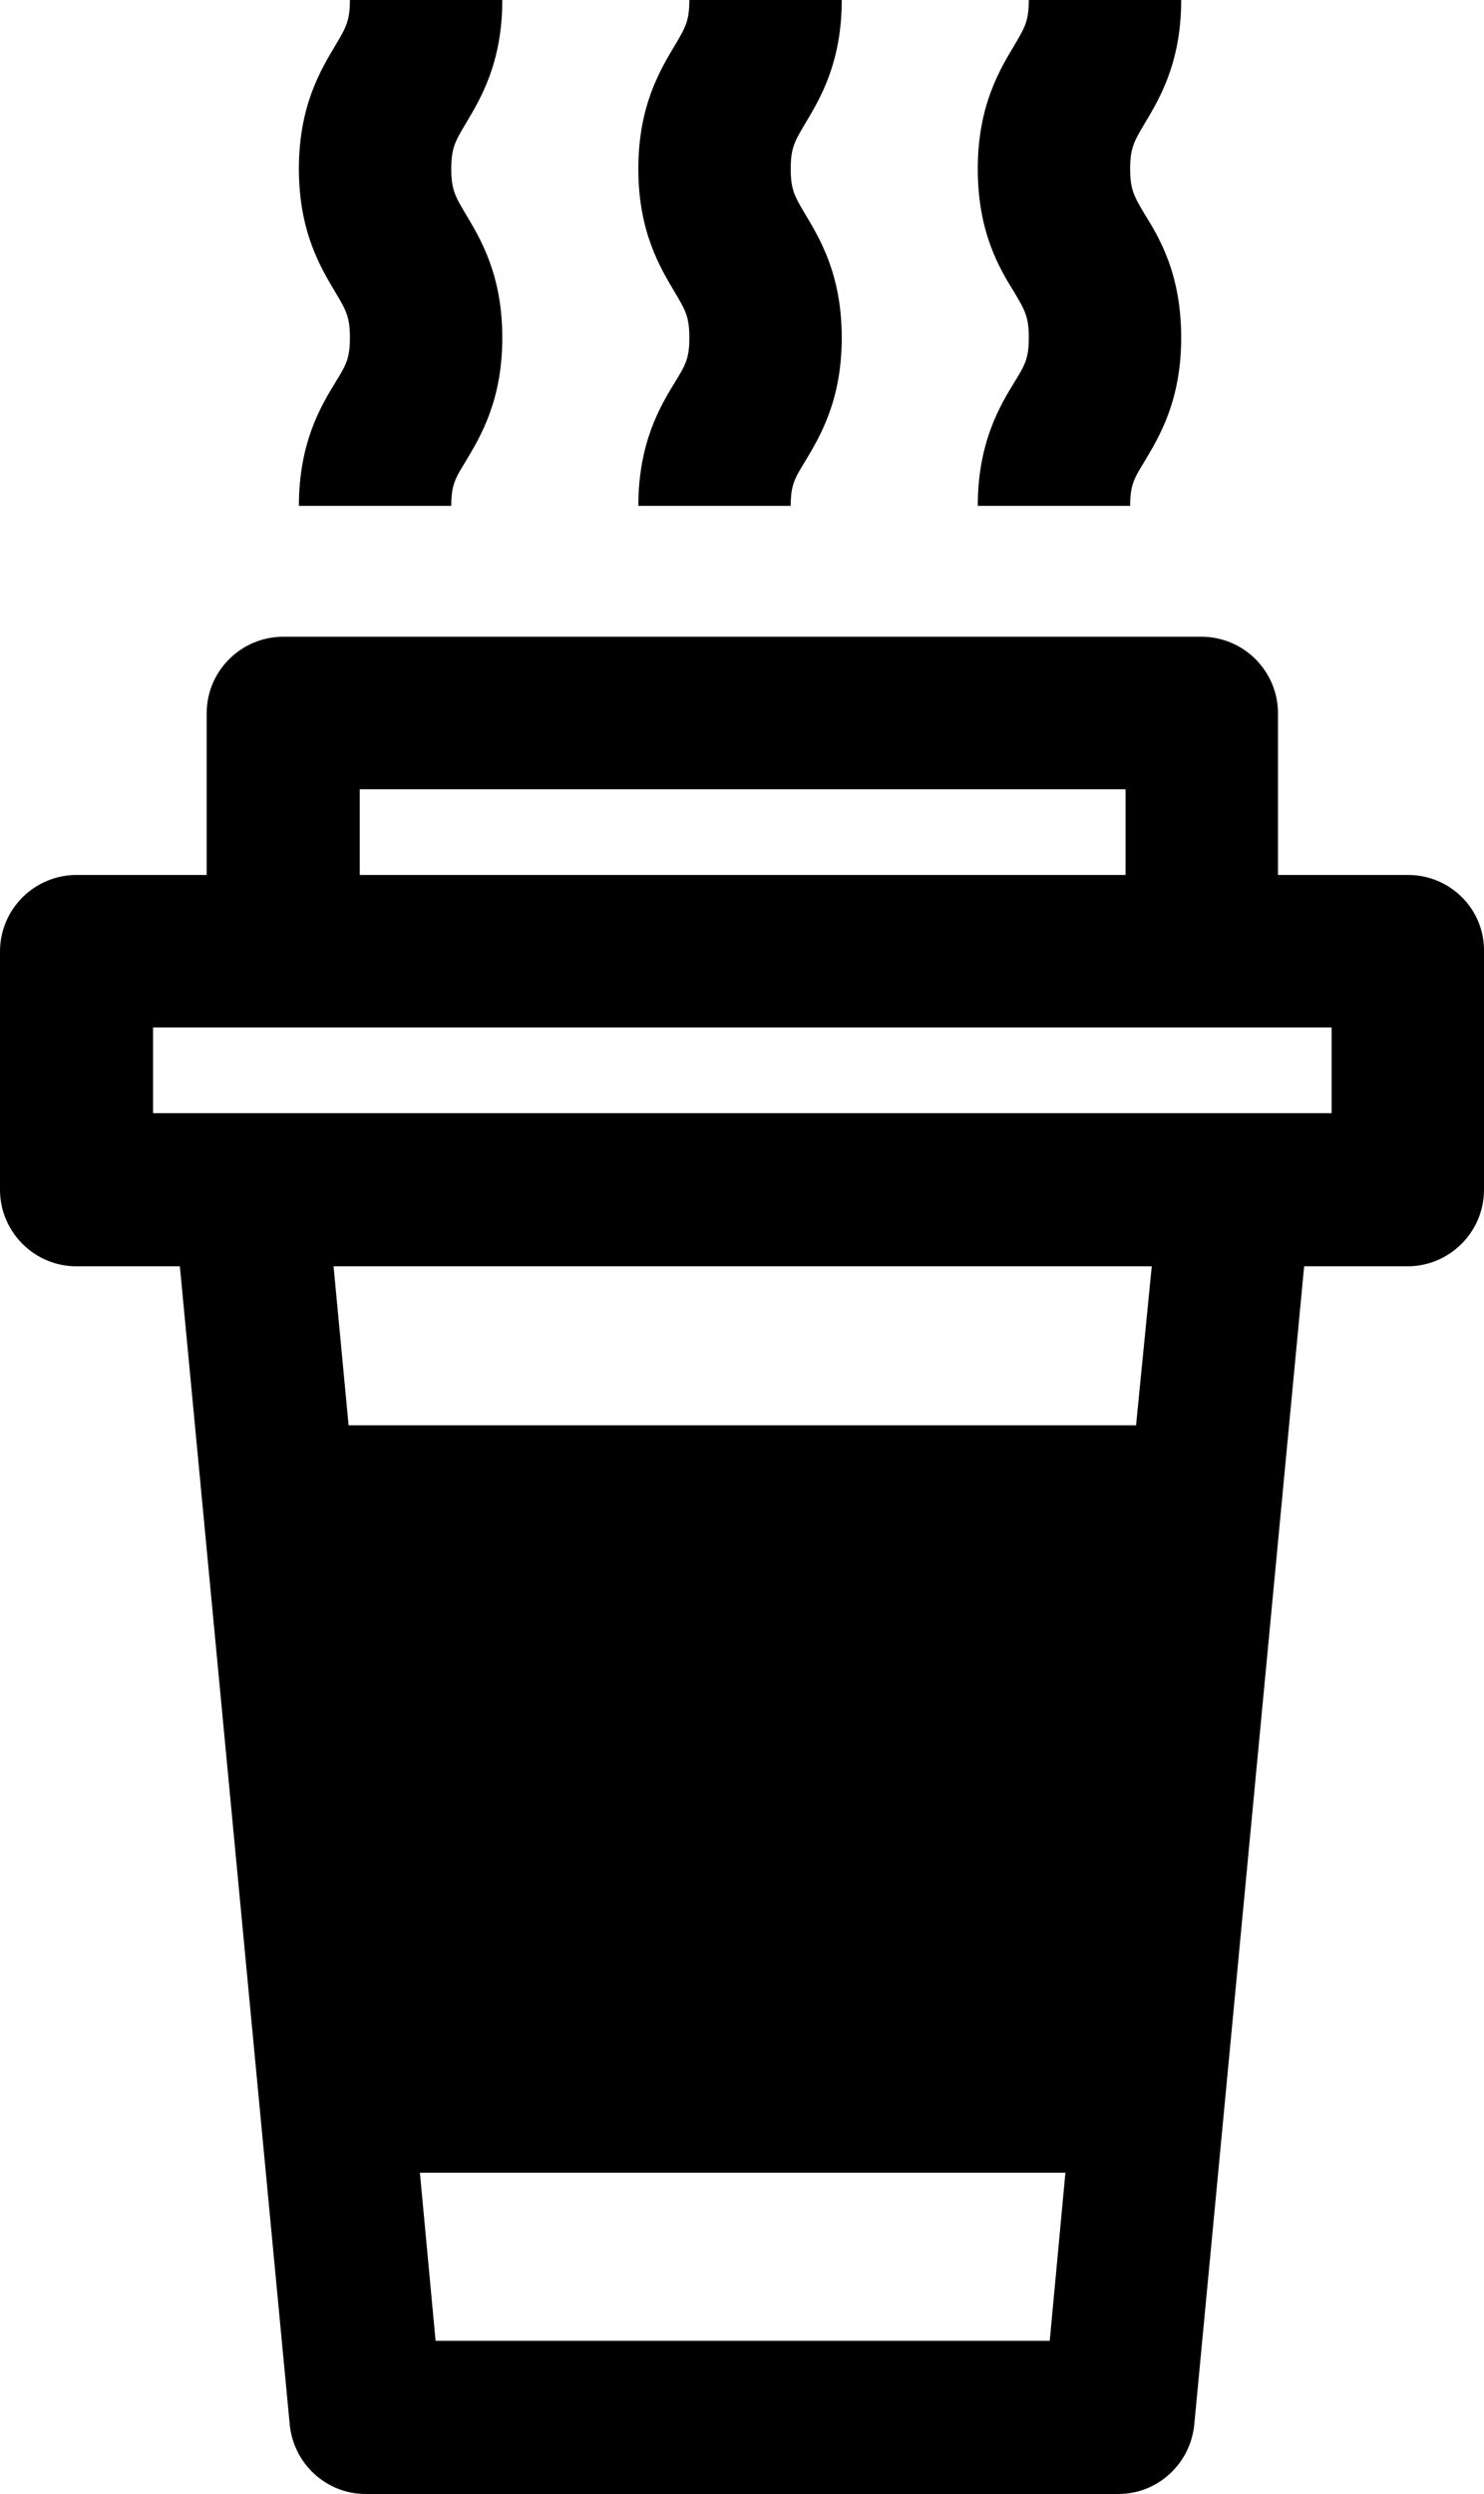 <?xml version="1.0" encoding="utf-8"?>
<!-- Generator: Adobe Illustrator 26.0.1, SVG Export Plug-In . SVG Version: 6.00 Build 0)  -->
<svg version="1.1" id="Calque_1" xmlns="http://www.w3.org/2000/svg" xmlns:xlink="http://www.w3.org/1999/xlink" x="0px" y="0px"
	 viewBox="0 0 226.9 381.1" style="enable-background:new 0 0 226.9 381.1;" xml:space="preserve">
<g>
	<path d="M215.3,133.7h-19.9V109c0-6.4-5.2-11.7-11.7-11.7H43.3c-6.4,0-11.7,5.2-11.7,11.7v24.7H11.7c-6.4,0-11.7,5.2-11.7,11.7
		v36.4c0,6.4,5.2,11.7,11.7,11.7h15.8l16.8,177c0.6,6,5.6,10.6,11.6,10.6H171c6,0,11-4.6,11.6-10.6l16.8-177h15.8
		c6.4,0,11.7-5.2,11.7-11.7v-36.4C227,138.9,221.7,133.7,215.3,133.7L215.3,133.7z M55,120.6h117.1v13.1H55V120.6z M66.6,357.7
		L64.2,332h98.7l-2.4,25.7H66.6z M173.7,217.8H53.3L51,193.5h125.1L173.7,217.8z M203.6,170.1H23.4V157h180.2L203.6,170.1z"/>
	<path d="M45.7,77.3H69c0-3.2,0.6-4.2,2.2-6.8c2.2-3.7,5.6-9.2,5.6-18.9s-3.4-15.2-5.6-18.9C69.6,30,69,29,69,25.8s0.6-4.2,2.2-6.9
		c2.2-3.7,5.6-9.2,5.6-18.9H53.5c0,3.2-0.6,4.2-2.2,6.9c-2.2,3.7-5.6,9.2-5.6,18.9s3.4,15.2,5.6,18.9c1.6,2.7,2.2,3.7,2.2,6.9
		s-0.6,4.2-2.2,6.8C49.1,62,45.7,67.6,45.7,77.3L45.7,77.3z"/>
	<path d="M97.6,77.3h23.3c0-3.2,0.6-4.2,2.2-6.8c2.2-3.7,5.6-9.2,5.6-18.9s-3.4-15.2-5.6-18.9c-1.6-2.7-2.2-3.7-2.2-6.9
		c0-3.2,0.6-4.2,2.2-6.9c2.2-3.7,5.6-9.2,5.6-18.9h-23.3c0,3.2-0.6,4.2-2.2,6.9c-2.2,3.7-5.6,9.2-5.6,18.9s3.4,15.2,5.6,18.9
		c1.6,2.7,2.2,3.7,2.2,6.9s-0.6,4.2-2.2,6.8C101,62,97.6,67.6,97.6,77.3L97.6,77.3z"/>
	<path d="M149.5,77.3h23.3c0-3.2,0.6-4.2,2.2-6.8c2.2-3.7,5.6-9.2,5.6-18.9s-3.3-15.2-5.6-18.9c-1.6-2.7-2.2-3.7-2.2-6.9
		s0.6-4.2,2.2-6.9c2.2-3.7,5.6-9.2,5.6-18.9h-23.3c0,3.2-0.6,4.2-2.2,6.9c-2.2,3.7-5.6,9.2-5.6,18.9s3.3,15.2,5.6,18.9
		c1.6,2.7,2.2,3.7,2.2,6.9s-0.6,4.2-2.2,6.8C152.9,62,149.5,67.6,149.5,77.3L149.5,77.3z"/>
</g>
</svg>
